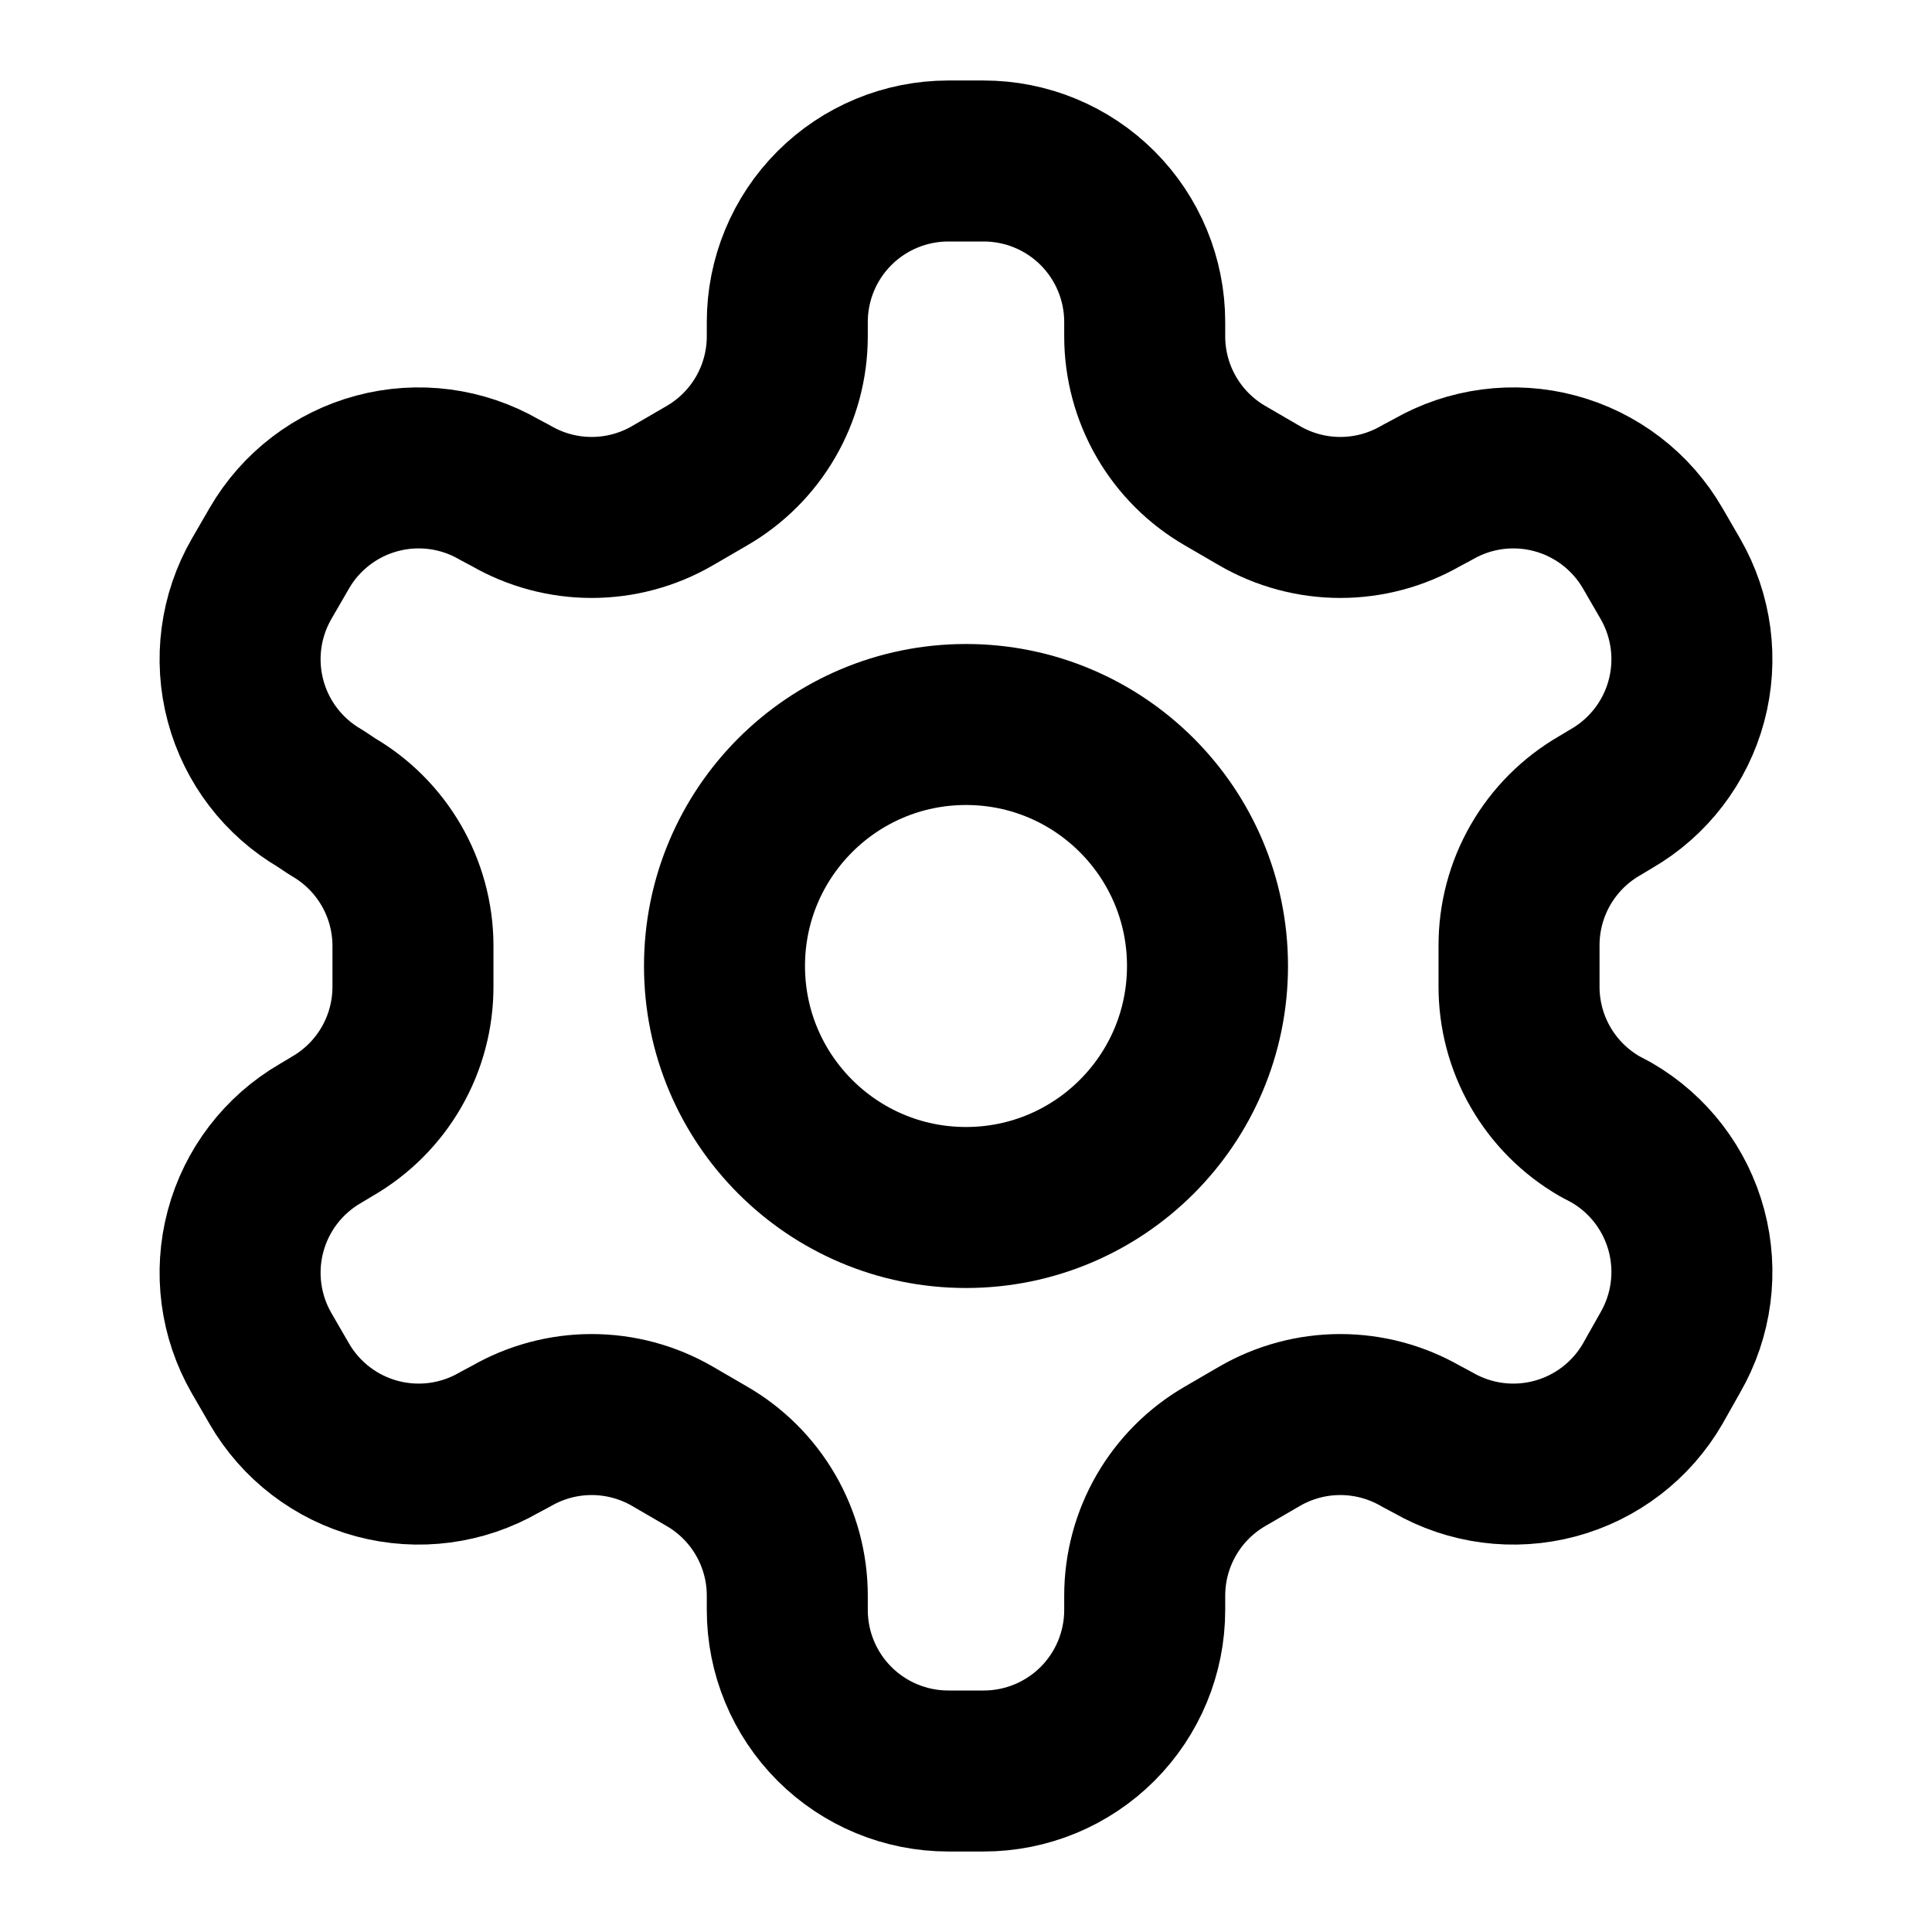 <svg width="300" height="300" viewBox="0 0 300 300" fill="none" xmlns="http://www.w3.org/2000/svg">
<path d="M152.75 25H147.25C140.62 25 134.261 27.634 129.572 32.322C124.884 37.011 122.25 43.37 122.25 50V52.25C122.246 56.634 121.088 60.94 118.894 64.736C116.7 68.531 113.547 71.683 109.75 73.875L104.375 77C100.575 79.194 96.263 80.349 91.875 80.349C87.487 80.349 83.175 79.194 79.375 77L77.5 76C71.763 72.691 64.948 71.793 58.55 73.504C52.152 75.215 46.694 79.394 43.375 85.125L40.625 89.875C37.316 95.612 36.418 102.427 38.129 108.825C39.84 115.223 44.019 120.681 49.75 124L51.625 125.25C55.403 127.431 58.545 130.564 60.738 134.335C62.931 138.107 64.099 142.387 64.125 146.75V153.125C64.142 157.53 62.996 161.862 60.8 165.681C58.605 169.501 55.44 172.672 51.625 174.875L49.75 176C44.019 179.319 39.84 184.777 38.129 191.175C36.418 197.573 37.316 204.388 40.625 210.125L43.375 214.875C46.694 220.606 52.152 224.785 58.55 226.496C64.948 228.207 71.763 227.309 77.5 224L79.375 223C83.175 220.806 87.487 219.651 91.875 219.651C96.263 219.651 100.575 220.806 104.375 223L109.75 226.125C113.547 228.317 116.7 231.469 118.894 235.265C121.088 239.06 122.246 243.366 122.25 247.75V250C122.25 256.63 124.884 262.989 129.572 267.678C134.261 272.366 140.62 275 147.25 275H152.75C159.38 275 165.739 272.366 170.428 267.678C175.116 262.989 177.75 256.63 177.75 250V247.75C177.755 243.366 178.912 239.06 181.106 235.265C183.3 231.469 186.453 228.317 190.25 226.125L195.625 223C199.425 220.806 203.737 219.651 208.125 219.651C212.513 219.651 216.825 220.806 220.625 223L222.5 224C228.237 227.309 235.052 228.207 241.45 226.496C247.848 224.785 253.306 220.606 256.625 214.875L259.375 210C262.684 204.263 263.582 197.448 261.871 191.05C260.16 184.652 255.981 179.194 250.25 175.875L248.375 174.875C244.56 172.672 241.395 169.501 239.199 165.681C237.004 161.862 235.858 157.53 235.875 153.125V146.875C235.858 142.47 237.004 138.138 239.199 134.319C241.395 130.499 244.56 127.328 248.375 125.125L250.25 124C255.981 120.681 260.16 115.223 261.871 108.825C263.582 102.427 262.684 95.612 259.375 89.875L256.625 85.125C253.306 79.394 247.848 75.215 241.45 73.504C235.052 71.793 228.237 72.691 222.5 76L220.625 77C216.825 79.194 212.513 80.349 208.125 80.349C203.737 80.349 199.425 79.194 195.625 77L190.25 73.875C186.453 71.683 183.3 68.531 181.106 64.736C178.912 60.94 177.755 56.634 177.75 52.25V50C177.75 43.37 175.116 37.011 170.428 32.322C165.739 27.634 159.38 25 152.75 25V25Z" stroke="black" stroke-width="25" stroke-linecap="round" stroke-linejoin="round"/>
<path d="M150 187.5C170.711 187.5 187.5 170.711 187.5 150C187.5 129.289 170.711 112.5 150 112.5C129.289 112.5 112.5 129.289 112.5 150C112.5 170.711 129.289 187.5 150 187.5Z" stroke="black" stroke-width="25" stroke-linecap="round" stroke-linejoin="round"/>
</svg>
